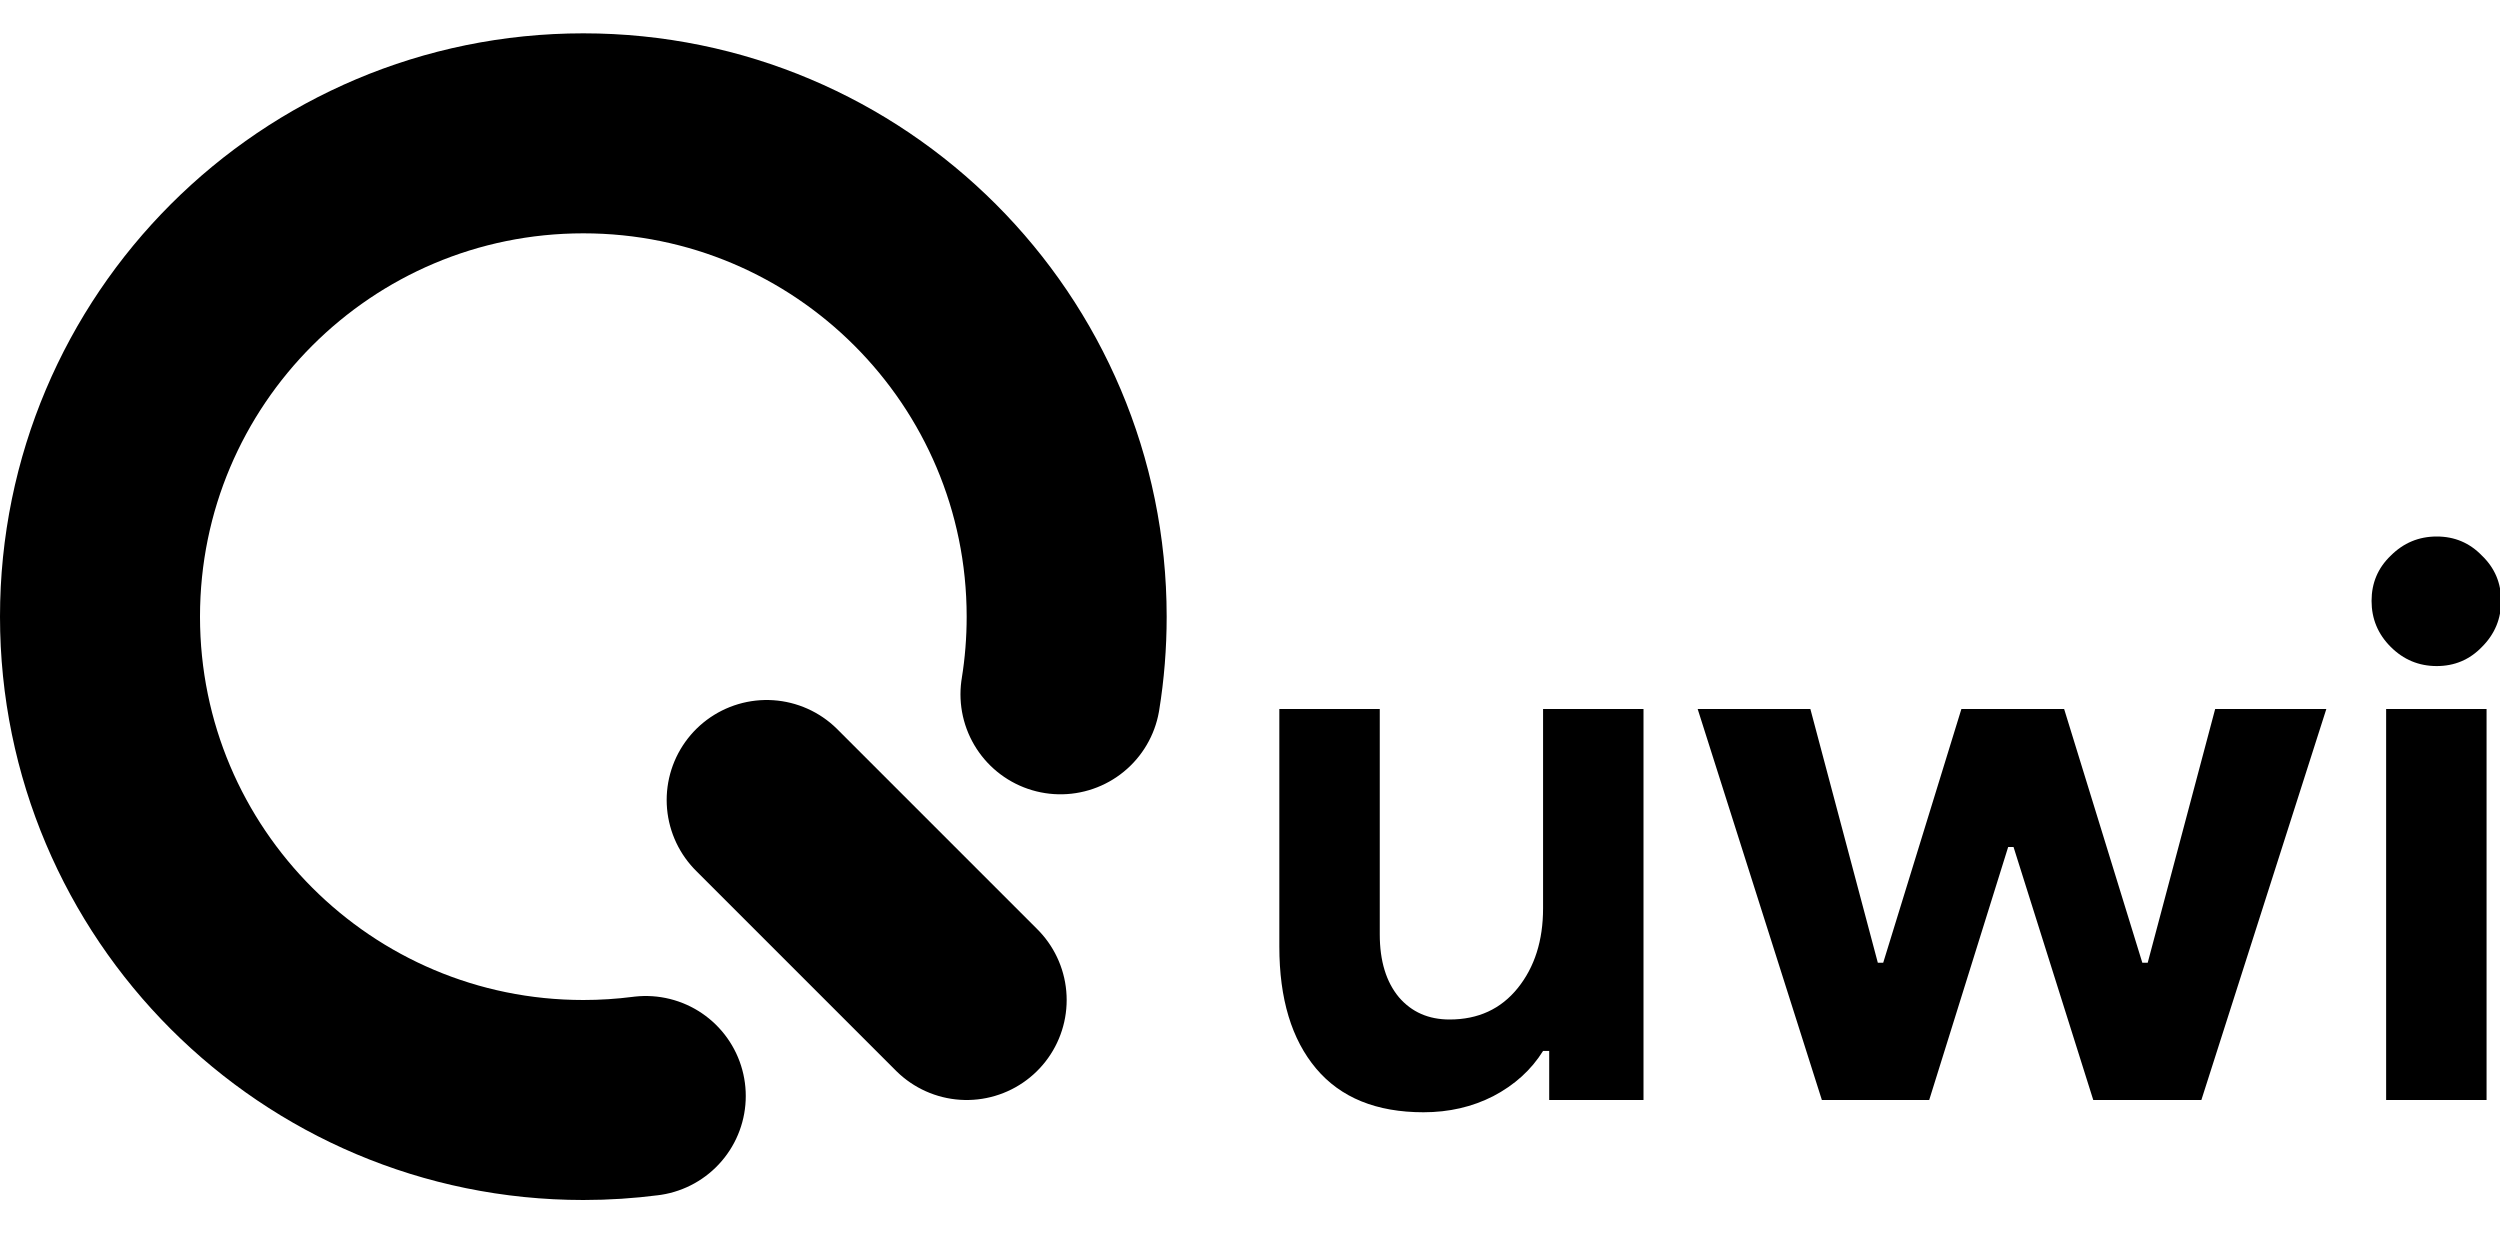 <svg viewBox="0 0 75 37" fill="none" xmlns="http://www.w3.org/2000/svg">
  <path
    d="M42.704 33.368C41.293 33.368 40.22 32.931 39.484 32.057C38.748 31.183 38.38 29.964 38.38 28.4V21.27H41.393V28.032C41.393 28.829 41.585 29.458 41.968 29.918C42.351 30.363 42.857 30.585 43.486 30.585C44.345 30.585 45.027 30.271 45.533 29.642C46.039 29.013 46.292 28.216 46.292 27.25V21.27H49.305V33H46.476V31.528H46.292C45.939 32.095 45.441 32.548 44.797 32.885C44.168 33.207 43.471 33.368 42.704 33.368ZM50.93 21.27H54.311L56.335 28.883H56.496L58.842 21.27H61.924L64.27 28.883H64.431L66.455 21.27H69.79L66.041 33H62.798L60.406 25.41H60.245L57.876 33H54.656L50.93 21.27ZM73.102 19.982C72.565 19.982 72.105 19.79 71.722 19.407C71.338 19.024 71.147 18.564 71.147 18.027C71.147 17.49 71.338 17.038 71.722 16.67C72.105 16.287 72.565 16.095 73.102 16.095C73.638 16.095 74.091 16.287 74.459 16.67C74.842 17.038 75.034 17.49 75.034 18.027C75.034 18.564 74.842 19.024 74.459 19.407C74.091 19.79 73.638 19.982 73.102 19.982ZM71.584 21.27H74.597V33H71.584V21.27Z"
    fill="currentColor"></path>
  <path
    d="M23 24L29 30M19.373 32.88C18.76 32.959 18.135 33 17.5 33C9.492 33 3 26.508 3 18.5C3 10.492 9.492 4 17.5 4C25.508 4 32 10.492 32 18.5C32 19.293 31.937 20.071 31.814 20.829"
    stroke="currentColor" stroke-width="6" stroke-miterlimit="5" stroke-linecap="round"></path>
</svg>